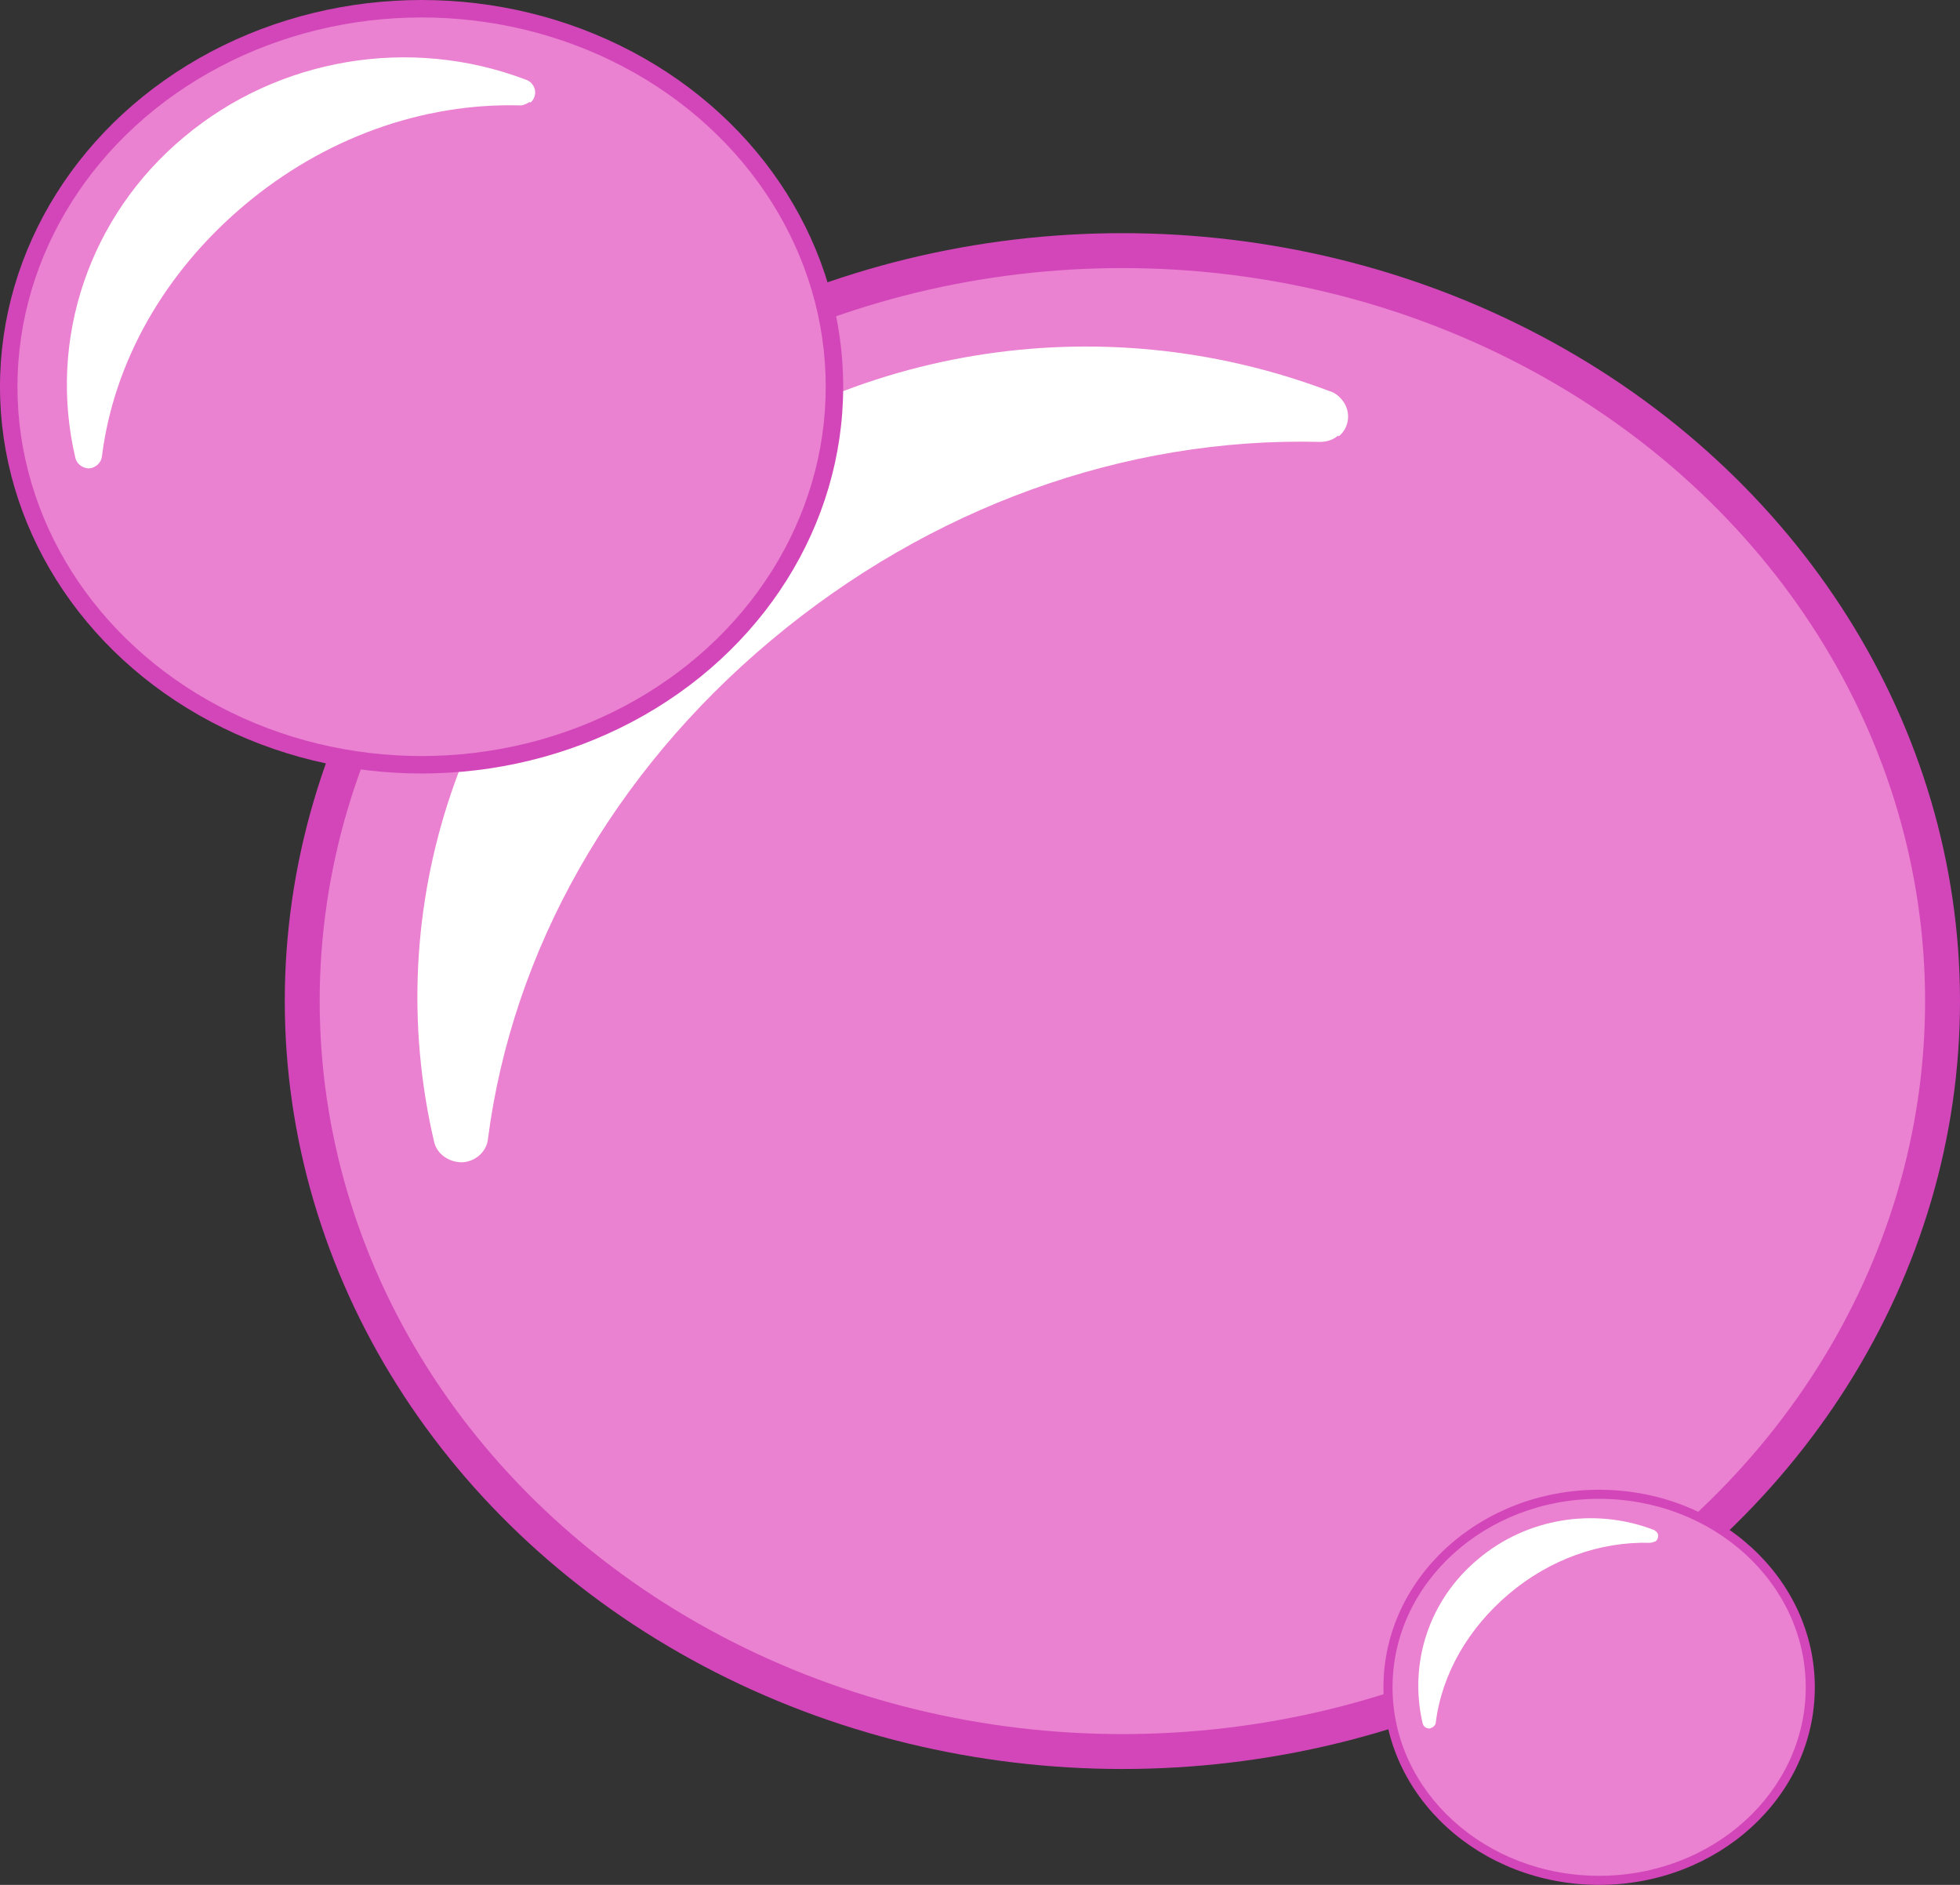 <?xml version="1.0" encoding="UTF-8"?>
<svg id="Capa_2" data-name="Capa 2" xmlns="http://www.w3.org/2000/svg" viewBox="0 0 28.08 27">
  <rect x="0" y="0" width="28.08" height="27" fill="#333333" stroke="none"/>
  <defs>
    <style>
      .cls-1 {
        fill: #fff;
      }

      .cls-2 {
        fill: #d346b9;
      }

      .cls-3 {
        fill: #ea81d1;
      }
    </style>
  </defs>
  <g id="Capa_1-2" data-name="Capa 1">
    <ellipse class="cls-2" cx="16.08" cy="14.34" rx="12" ry="11"/>
    <ellipse class="cls-3" cx="16.08" cy="14.34" rx="11.5" ry="10.5"/>
    <path class="cls-1" d="m19.17,6.24c-.07.06-.16.09-.26.09-2.8-.07-5.59.94-7.86,2.84-2.27,1.9-3.71,4.44-4.06,7.15-.02.18-.18.32-.37.33-.19,0-.36-.12-.4-.29-.79-3.38.4-6.89,3.1-9.14,2.69-2.25,6.41-2.87,9.72-1.62.07.02.13.06.18.12.14.16.12.4-.04.53h0Z"/>
    <ellipse class="cls-2" cx="6.04" cy="5.54" rx="6.04" ry="5.54"/>
    <ellipse class="cls-3" cx="6.04" cy="5.54" rx="5.79" ry="5.29"/>
    <path class="cls-1" d="m7.59,1.46s-.08.05-.13.05c-1.41-.04-2.82.47-3.96,1.43-1.14.96-1.87,2.24-2.04,3.6-.01.09-.09.16-.18.17-.09,0-.18-.06-.2-.15-.4-1.7.2-3.47,1.56-4.6,1.35-1.13,3.23-1.45,4.89-.82.03.01.07.03.09.06.07.08.06.2-.02.27h0Z"/>
    <ellipse class="cls-2" cx="22.91" cy="24.17" rx="3.09" ry="2.83"/>
    <ellipse class="cls-3" cx="22.91" cy="24.17" rx="2.96" ry="2.7"/>
    <path class="cls-1" d="m23.71,22.08s-.04.02-.07.02c-.72-.02-1.44.24-2.02.73-.58.49-.96,1.14-1.05,1.84,0,.05-.05.08-.09.09-.05,0-.09-.03-.1-.08-.2-.87.1-1.77.8-2.35.69-.58,1.65-.74,2.5-.42.02,0,.03.02.05.03.04.04.03.1-.01.14h0Z"/>
  </g>
</svg>